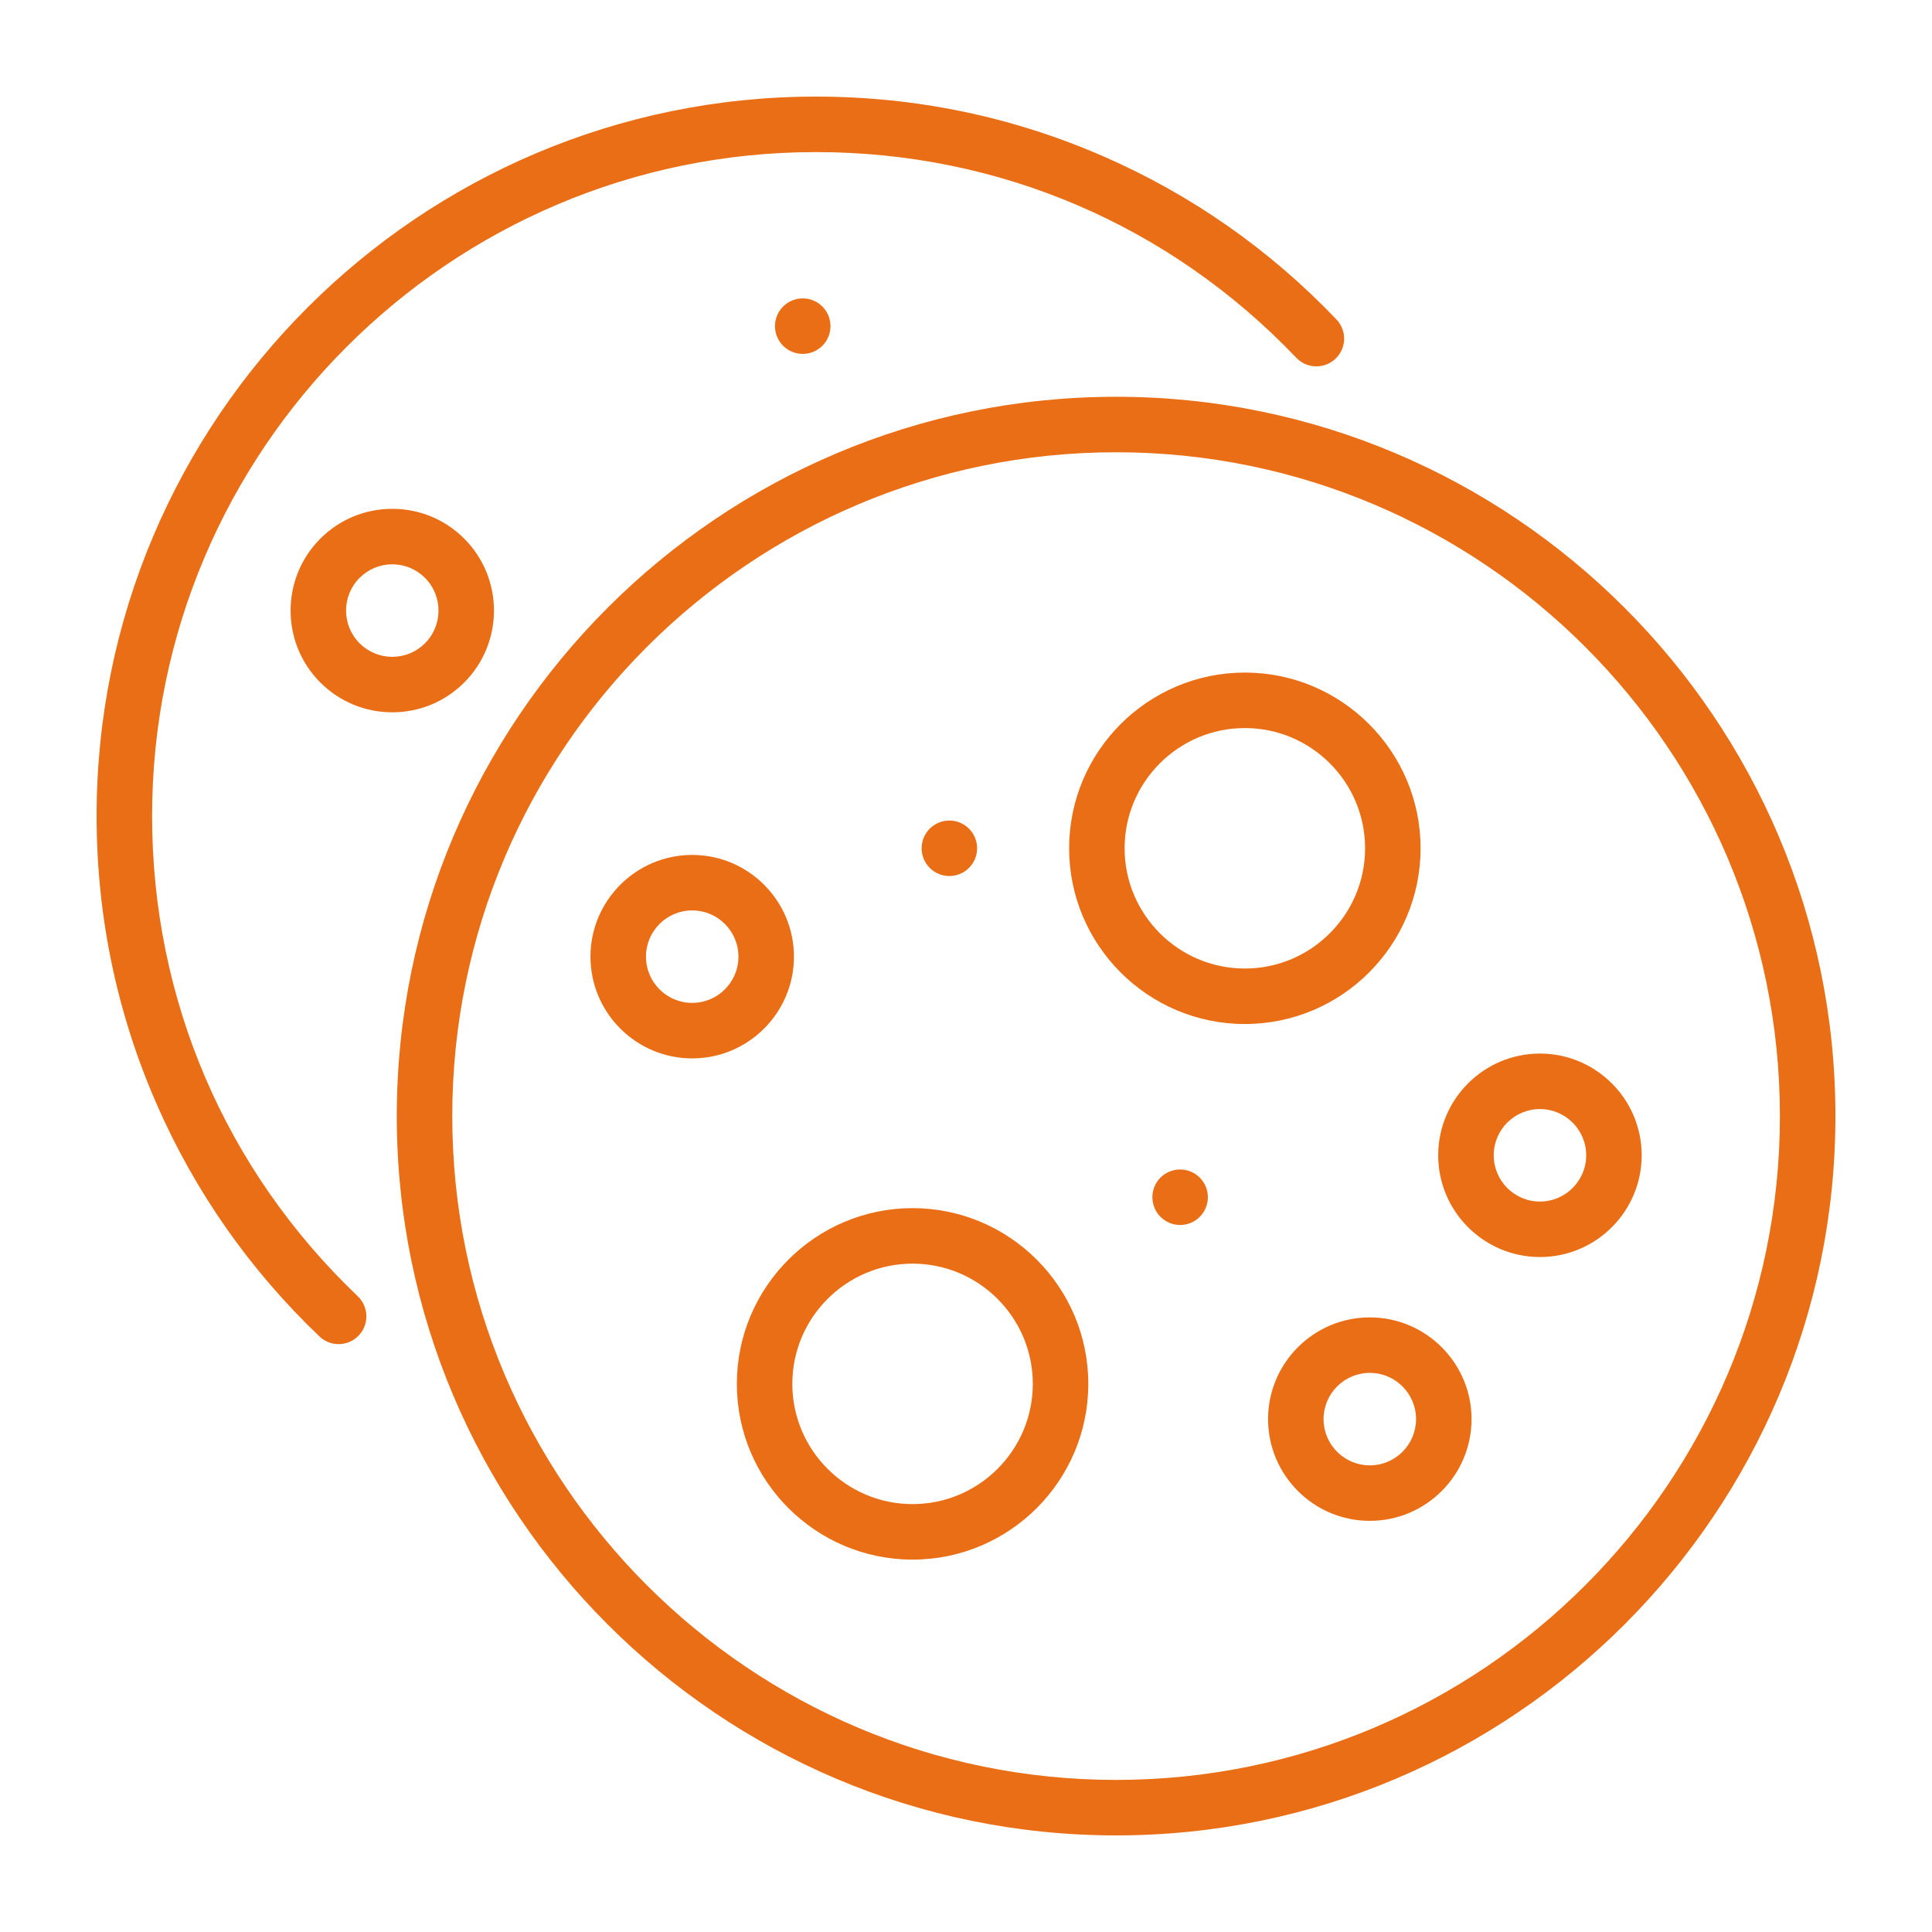 <svg width="100" height="100" viewBox="0 0 100 100" fill="none" xmlns="http://www.w3.org/2000/svg">
<path d="M41.55 18.318C42.343 18.318 42.986 17.675 42.986 16.881C42.986 16.088 42.343 15.445 41.55 15.445C40.756 15.445 40.113 16.088 40.113 16.881C40.113 17.675 40.756 18.318 41.55 18.318Z" fill="#E96E15"/>
<path d="M24.028 27.879C23.033 26.885 21.711 26.337 20.305 26.337C18.898 26.337 17.576 26.885 16.581 27.879C14.528 29.933 14.528 33.273 16.581 35.327C17.576 36.321 18.898 36.869 20.305 36.869C21.711 36.869 23.033 36.321 24.028 35.327C26.081 33.273 26.081 29.933 24.028 27.879ZM21.997 33.296C21.545 33.748 20.944 33.997 20.305 33.997C19.665 33.997 19.064 33.748 18.612 33.296C17.679 32.362 17.679 30.844 18.612 29.91C19.064 29.459 19.665 29.209 20.305 29.209C20.944 29.209 21.545 29.459 21.997 29.91C22.93 30.844 22.93 32.362 21.997 33.296Z" fill="#E96E15"/>
<path d="M7.872 42.232C7.872 23.286 23.286 7.872 42.232 7.872C51.717 7.872 60.547 11.653 67.096 18.518C67.644 19.093 68.553 19.114 69.127 18.566C69.701 18.019 69.722 17.11 69.175 16.536C65.734 12.929 61.683 10.092 57.136 8.103C52.426 6.044 47.412 5 42.232 5C21.702 5 5 21.702 5 42.232C5 47.412 6.044 52.427 8.103 57.136C10.092 61.683 12.929 65.734 16.536 69.175C16.814 69.44 17.171 69.572 17.527 69.572C17.906 69.572 18.284 69.423 18.566 69.127C19.114 68.553 19.093 67.644 18.519 67.096C11.653 60.547 7.872 51.717 7.872 42.232Z" fill="#E96E15"/>
<path d="M49.139 45.343C49.932 45.343 50.575 44.7 50.575 43.907C50.575 43.114 49.932 42.471 49.139 42.471C48.346 42.471 47.703 43.114 47.703 43.907C47.703 44.7 48.346 45.343 49.139 45.343Z" fill="#E96E15"/>
<path d="M61.083 63.405C61.876 63.405 62.519 62.762 62.519 61.968C62.519 61.175 61.876 60.532 61.083 60.532C60.289 60.532 59.647 61.175 59.647 61.968C59.647 62.762 60.289 63.405 61.083 63.405Z" fill="#E96E15"/>
<path d="M73.529 43.907C73.529 38.892 69.449 34.812 64.434 34.812C59.418 34.812 55.338 38.892 55.338 43.907C55.338 48.923 59.418 53.003 64.434 53.003C69.449 53.003 73.529 48.923 73.529 43.907ZM64.434 50.131C61.002 50.131 58.21 47.339 58.21 43.907C58.21 40.476 61.002 37.684 64.434 37.684C67.865 37.684 70.657 40.476 70.657 43.907C70.657 47.339 67.865 50.131 64.434 50.131Z" fill="#E96E15"/>
<path d="M47.234 62.533C42.219 62.533 38.139 66.614 38.139 71.629C38.139 76.644 42.219 80.725 47.234 80.725C52.25 80.725 56.33 76.644 56.33 71.629C56.33 66.614 52.25 62.533 47.234 62.533ZM47.234 77.852C43.803 77.852 41.011 75.061 41.011 71.629C41.011 68.197 43.803 65.406 47.234 65.406C50.666 65.406 53.458 68.197 53.458 71.629C53.458 75.061 50.666 77.852 47.234 77.852Z" fill="#E96E15"/>
<path d="M70.901 68.188C67.997 68.188 65.635 70.55 65.635 73.454C65.635 76.357 67.997 78.719 70.901 78.719C73.804 78.719 76.167 76.357 76.167 73.454C76.167 70.55 73.804 68.188 70.901 68.188ZM70.901 75.847C69.581 75.847 68.507 74.773 68.507 73.454C68.507 72.133 69.581 71.06 70.901 71.06C72.221 71.06 73.294 72.133 73.294 73.454C73.294 74.773 72.221 75.847 70.901 75.847Z" fill="#E96E15"/>
<path d="M79.707 54.532C76.804 54.532 74.441 56.895 74.441 59.798C74.441 62.702 76.804 65.064 79.707 65.064C82.611 65.064 84.973 62.702 84.973 59.798C84.973 56.895 82.611 54.532 79.707 54.532ZM79.707 62.192C78.387 62.192 77.314 61.118 77.314 59.798C77.314 58.478 78.387 57.405 79.707 57.405C81.027 57.405 82.101 58.478 82.101 59.798C82.101 61.118 81.027 62.192 79.707 62.192Z" fill="#E96E15"/>
<path d="M41.094 49.517C41.094 46.613 38.732 44.251 35.828 44.251C32.925 44.251 30.562 46.613 30.562 49.517C30.562 52.42 32.925 54.783 35.828 54.783C38.732 54.783 41.094 52.421 41.094 49.517ZM35.828 51.91C34.508 51.91 33.435 50.837 33.435 49.517C33.435 48.197 34.508 47.123 35.828 47.123C37.148 47.123 38.222 48.197 38.222 49.517C38.222 50.837 37.148 51.91 35.828 51.91Z" fill="#E96E15"/>
<path d="M57.769 20.537C37.239 20.537 20.537 37.239 20.537 57.769C20.537 78.298 37.239 95 57.769 95C78.299 95 95.001 78.298 95.001 57.769C95.001 37.239 78.299 20.537 57.769 20.537ZM57.769 92.128C38.823 92.128 23.409 76.715 23.409 57.769C23.409 38.823 38.823 23.409 57.769 23.409C76.715 23.41 92.128 38.823 92.128 57.769C92.128 76.715 76.715 92.128 57.769 92.128Z" fill="#E96E15"/>
</svg>
